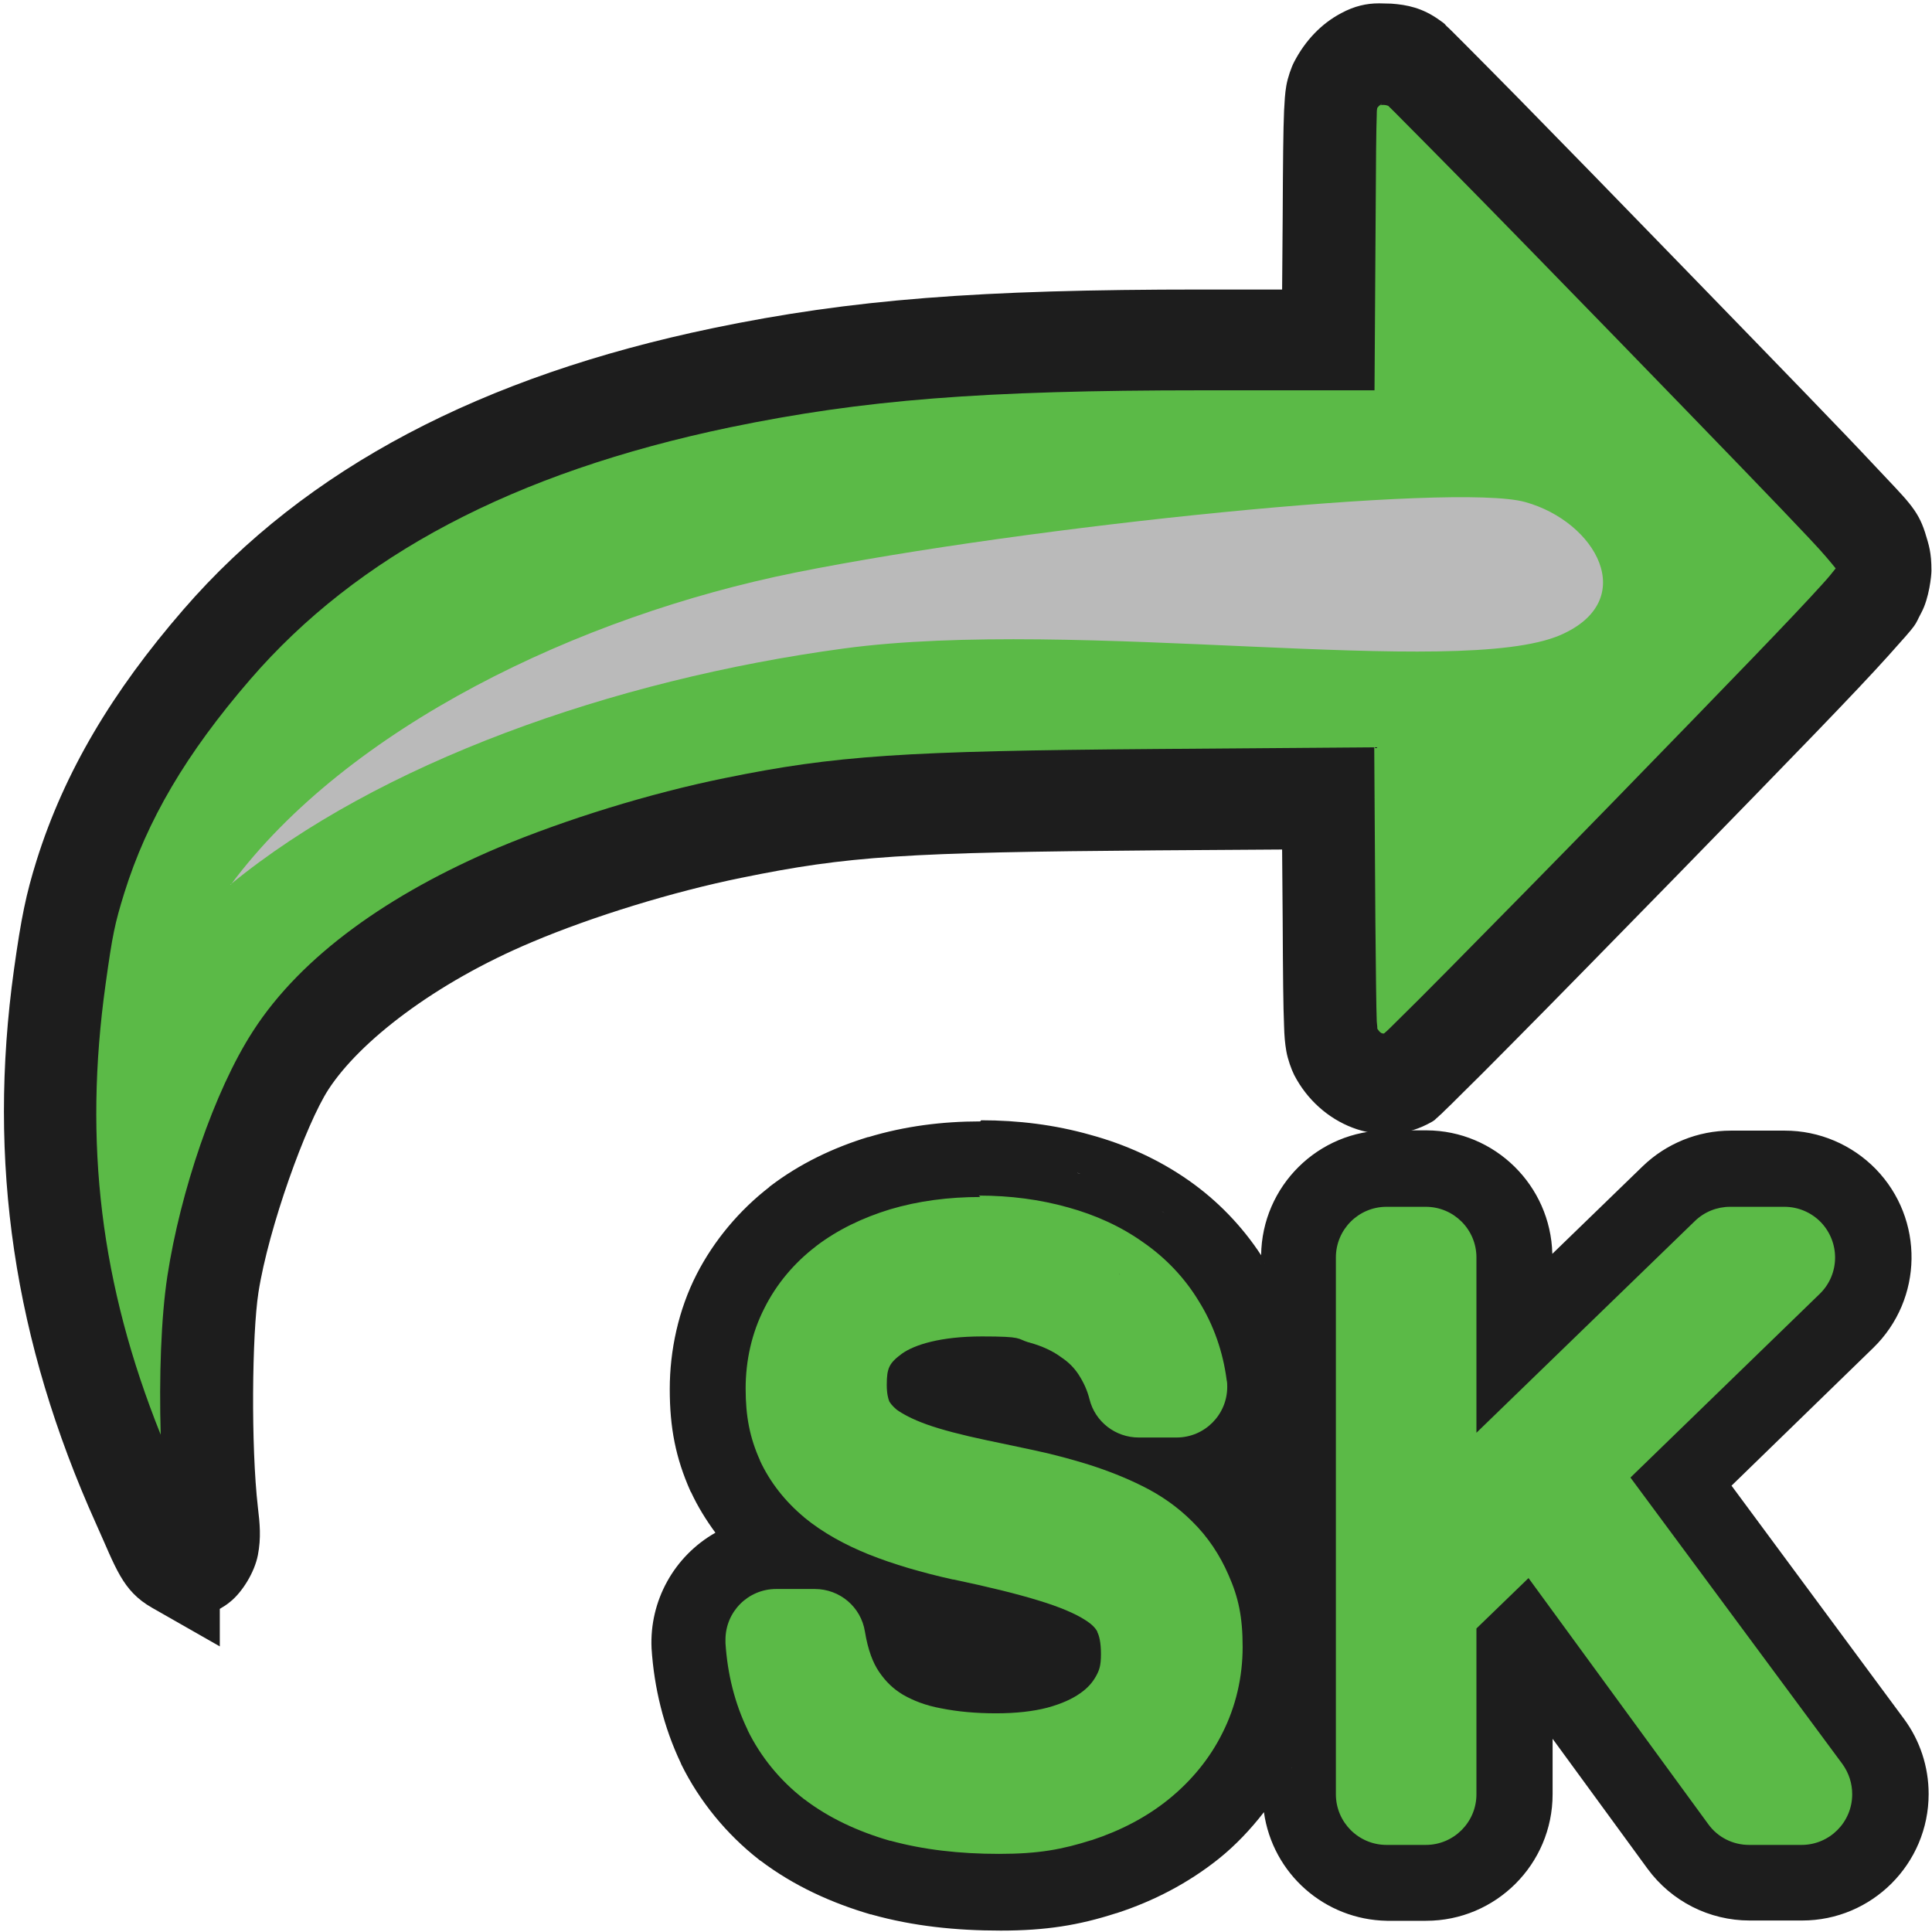 <?xml version="1.0" encoding="UTF-8"?>
<svg id="svg1" xmlns="http://www.w3.org/2000/svg" version="1.1" xmlns:inkscape="http://www.inkscape.org/namespaces/inkscape" xmlns:sodipodi="http://sodipodi.sourceforge.net/DTD/sodipodi-0.dtd" xmlns:svg="http://www.w3.org/2000/svg" viewBox="0 0 690 690">
  <defs>
    <style>
      .cls-1 {
        fill: #1d1d1d;
      }

      .cls-1, .cls-2, .cls-3 {
        stroke-width: 0px;
      }

      .cls-2 {
        fill: #5bba47;
      }

      .cls-3 {
        fill: #bababa;
      }
    </style>
  </defs>
  <sodipodi:namedview id="namedview1" bordercolor="#000000" borderopacity="0.25" inkscape:current-layer="svg1" inkscape:cx="428.89299" inkscape:cy="318.39852" inkscape:deskcolor="#d1d1d1" inkscape:pagecheckerboard="0" inkscape:pageopacity="0.0" inkscape:showpageshadow="2" inkscape:window-height="1009" inkscape:window-maximized="1" inkscape:window-width="1920" inkscape:window-x="-8" inkscape:window-y="-8" inkscape:zoom="1.0317259" pagecolor="#ffffff"/>
  <g id="path1-2" inkscape:label="arrow">
    <path id="path10" class="cls-2" d="M62.1,558.2c-3-1.7-5.9-6.7-12.8-22-28.1-62.4-37-121.9-27.8-187.3,2.6-18.3,3.8-24.2,7.4-35.8,9-28.7,24.4-55,48.7-82.9,41-47.3,100.3-78.6,180.2-95.2,48.6-10.1,92.1-13.5,171.7-13.5h45s.3-43.7.3-43.7c.2-40.6.4-43.9,1.9-46.8,2.3-4.4,5.7-7.9,9.6-10,5-2.6,13.8-2,18.5,1.3,1.9,1.3,39.9,40,84.5,86,74.1,76.4,81.2,83.9,82.5,88,.8,2.4,1.4,5.9,1.4,7.6,0,7.9.3,7.6-85.9,96-44.9,46.1-82.9,84.5-84.5,85.3-9.6,4.9-20.5.7-26.1-10.2-1.5-2.9-1.6-6.2-1.9-46.4l-.3-43.3-61.6.5c-89.9.7-112.2,2.2-151,10.1-25.4,5.2-55,14.3-77.8,23.9-36.7,15.5-65.8,37-80.1,59-11,17-23.7,53.5-27.8,80-2.9,18.8-3.1,57.7-.4,82,1.1,10.1.4,14-3.3,17-2.5,2.1-7.5,2.3-10.5.6h0Z" inkscape:label="arrow_green"/>
    <path id="path11" class="cls-1" d="M492.4,1.2c-4.2,0-8.6.9-13.4,3.5-7.2,3.8-12.9,9.9-16.8,17.4-1,1.9-2.3,5.6-2.8,8.5-.5,2.9-.6,5.4-.8,8.9-.3,7-.4,17.9-.5,38.2l-.2,25.7h-28.6c-80,0-125.1,3.5-174.7,13.8-82.2,17.1-145.2,49.8-189.1,100.5-25.4,29.3-42.5,58-52.4,89.5-3.8,12.2-5.5,20.4-8.1,39-9.6,68.8,0,132.9,29.3,198,7.1,15.7,9.3,23.9,20,30l24.2,13.8v-13.4c1.2-.7,2.5-1.5,3.8-2.6,4.2-3.4,8.6-10.4,9.8-16.6s.7-11.3,0-17.1c-2.5-21.8-2.1-61.8.2-76.7,3.6-23.1,17-60.2,25-72.5,11.1-17.1,37.9-38,72.6-52.6,21.7-9.2,50.7-18.1,74.9-23,38.1-7.8,58.4-9.1,148.1-9.8l45-.3.2,25.2c.1,20.1.2,30.9.5,37.9.1,3.5.3,6,.8,8.9s1.8,6.5,2.8,8.5c9.2,17.8,30.3,26.5,47.6,17.6,3-1.5,2.7-1.7,3.2-2.1s.7-.6,1-.9c.6-.5,1.2-1.1,1.9-1.8,1.4-1.3,3.2-3.1,5.5-5.4,4.6-4.5,10.9-10.8,18.6-18.6,15.4-15.5,36.1-36.7,58.6-59.7,43.1-44.2,64.4-66.1,75.8-78.8s9-10.2,11.8-15.4,3.6-13.2,3.6-15c0-6.6-.9-9.1-2.3-13.7-2.7-8.4-6.6-11.6-18-23.8s-31.7-33.1-68.8-71.3c-22.3-23-43-44.2-58.3-59.8-7.7-7.8-14-14.2-18.6-18.8-2.3-2.3-4.1-4.1-5.5-5.5s-1.3-1.2-1.8-1.7,0-.4-2.5-2.1c-6-4.3-11.5-5.4-17.1-5.8-1.4,0-2.8-.1-4.2-.1ZM493.4,37.3c-1.4.7-.1,0,1.1.2.5,0,.9.2,1.3.3,0,0,.1.1.2.2,1.2,1.2,3,2.9,5.2,5.2,4.5,4.5,10.8,10.9,18.4,18.6,15.3,15.5,35.9,36.7,58.2,59.6,37.1,38.2,57.4,59.2,68.4,70.9,5.4,5.7,8.1,9.1,9.4,10.7-1.1,1.4-2.6,3.3-5,5.9-10.1,11.2-31.6,33.4-74.7,77.7-22.4,23-43.2,44.1-58.4,59.5-7.6,7.7-13.9,14-18.3,18.3-2.1,2.1-3.7,3.7-4.9,4.7-.8.1-1.5-.3-2.4-1.7,0-.5,0-.8-.2-2.6-.2-5.5-.3-16.4-.5-36.5l-.4-61.4-78.1.6c-90,.7-114.3,2.3-153.9,10.4-26.6,5.4-56.7,14.7-80.8,24.8-38.7,16.4-70.2,38.5-87.6,65.5-14,21.6-26,57.6-30.6,87.4-2.3,15-3,36.3-2.4,56.8-21.5-53.6-27.6-104.2-19.7-160.8,2.5-18,3.3-21.7,6.7-32.7,8.1-25.9,22-49.7,45.1-76.4,38-43.9,93.6-73.7,171.3-89.9,47.5-9.8,89.5-13.2,168.6-13.2h61.5s.4-61.7.4-61.7c.1-20.3.2-31.3.4-36.8,0-1.7.1-1.8.2-2.4.5-.6,1.1-1.2,1.6-1.4h0ZM493.5,370c-.2.1-.3.3-.4.4,0,0,.1-.2.4-.4Z" inkscape:label="arrow_stroke"/>
    <path id="path16" class="cls-3" d="M82.4,316c41.7-56.2,124.2-95.9,201.6-111.5,83.8-16.8,235.5-32.2,260.7-25.2,25.3,7,41.1,35.1,12.6,47.5-36.5,15.8-172.9-6.4-255.9,4.8s-166.3,41-219.1,84.3h0Z" inkscape:label="highlight" sodipodi:nodetypes="cszzzc"/>
  </g>
  <g id="layer2" inkscape:groupmode="layer" inkscape:label="SK">
    <path id="path13" class="cls-1" d="M350.1,400.5c-13.6,0-27,1.7-39.9,5.6,0,0-.1,0-.2,0-12.4,3.8-24.4,9.5-35,17.6-.1,0-.2.2-.3.3-10.6,8.2-19.7,19-25.9,31.1-6.5,12.7-9.6,27.2-9.6,41s2.1,24.6,7.4,36.5c0,.1.1.2.2.3,2.4,5.2,5.4,10,8.7,14.5-14.8,8.4-23.6,24.4-22.8,41.3.9,14,4.3,28.1,10.5,41.1,0,0,0,.2.1.3,6.5,13.2,16.2,25,27.7,34,.2.2.5.4.7.5,11.8,8.9,25.2,15,39.2,19.1.2,0,.3,0,.5.1,14.7,4.1,29.9,5.7,46,5.7s27.9-1.9,41.2-6.2c.1,0,.2,0,.4-.1,12.9-4.2,25.3-10.6,36.2-19.3,0,0,0,0,0,0,6-4.8,11.4-10.5,16.2-16.7,3.1,22,21.7,38.4,43.9,38.8h14c24.9,0,45.2-20.2,45.2-45.2v-19.8l33.9,46.4c8.5,11.6,22,18.5,36.5,18.5h18.7c24.9,0,45.2-20.2,45.2-45.2,0-9.7-3.1-19.1-8.8-26.8l-61.6-83.3,50.6-49.2c17.9-17.4,18.3-46,.9-63.9-8.5-8.7-20.2-13.7-32.4-13.7h-19.4c-11.7,0-23,4.6-31.4,12.7l-32.3,31.3c-.6-24.4-20.5-44-44.9-44.1h-14c-24.7,0-44.8,19.9-45.1,44.6-6.8-10.4-15.6-19.5-25.7-26.6-10.8-7.6-22.8-13-35.3-16.4-12.7-3.6-25.8-5.2-39-5.2h0ZM384.9,418.9l.9.3c-.2,0-.4-.1-.7-.2,0,0-.2,0-.3-.1h0ZM414.8,432.5l1.1.7c-.2-.1-.3-.2-.5-.3-.2-.1-.4-.3-.6-.4ZM451.6,450.8l.3.5c0,0-.1-.2-.2-.3,0,0,0-.2-.1-.3ZM397.3,497.5h.2c0,0,0,0,0,0,0,0-.1,0-.2,0h0ZM445.1,524.2l.5.5c0,0-.1-.1-.2-.2-.1-.1-.2-.2-.3-.3ZM463.9,551.4v.3c.1,0,.1,0,.1,0,0-.1,0-.2-.1-.4h0ZM448.4,554.2l.2.4c0,0,0-.1-.1-.2,0,0,0-.2,0-.2h0ZM461.4,631.2v.3c-.1,0-.1,0,0-.1,0,0,0-.1,0-.2h0Z" inkscape:label="sk_stroke_black"/>
    <path id="path15" class="cls-2" d="M350.1,427.5c-11.3,0-22.1,1.4-32.2,4.4,0,0,0,0,0,0-9.8,3-18.8,7.3-26.5,13.2,0,0,0,0-.1.1-7.7,5.9-14,13.4-18.3,22-4.5,8.8-6.7,18.7-6.7,28.7s1.5,17.6,5.1,25.6c0,0,0,0,0,.1,3.6,7.8,9.1,14.7,15.7,20.2,0,0,.1.1.2.2,6.6,5.4,14.4,9.7,23.1,13.2,0,0,0,0,0,0,8.8,3.5,18.7,6.4,29.9,8.9,0,0,.1,0,.2,0,12.4,2.6,22.6,5.1,30.4,7.5,0,0,0,0,0,0,7.6,2.3,13.1,4.7,16.4,6.8,3.1,1.9,4.1,3.4,4.6,4.3,0,0,0,.1,0,.2.6,1.1,1.3,3.5,1.3,7.8s-.6,5.8-1.8,8c-1.2,2.1-2.8,4.1-5.7,6.1-2.7,1.9-6.5,3.7-11.7,5.1-5,1.3-11.1,2-18.3,2s-13.7-.6-19.7-1.8c-5.4-1-9.8-2.7-13.6-4.9-3.3-2-6-4.5-8.5-8.2-2.1-3.1-3.9-7.6-5-14.3-1.4-8.8-9-15.2-17.9-15.2h-13.8c-10,0-18.1,8.1-18.1,18.1,0,.4,0,.8,0,1.2.7,11,3.3,21.5,7.9,31,0,0,0,0,0,.1,4.7,9.6,11.6,18,20.1,24.6,0,0,.2.1.3.2,8.7,6.6,19,11.4,30.4,14.7,0,0,.1,0,.2,0,11.7,3.2,24.6,4.7,38.8,4.7s22.6-1.6,33-4.9c0,0,0,0,.1,0,10.3-3.4,19.6-8.2,27.6-14.7h0c8-6.5,14.6-14.5,19.1-23.6,4.8-9.5,7.2-20,7.2-30.7s-1.5-17.7-5-25.6c-3.1-7.2-7.4-13.7-13-19.2-5.2-5.2-11.2-9.4-17.9-12.7-6-3-12.4-5.5-19-7.6-6.1-1.9-12.4-3.6-18.9-5-6-1.3-11.8-2.5-17.5-3.7,0,0,0,0,0,0-9-1.9-16.3-3.8-21.6-5.7-5-1.8-8.5-3.7-10.6-5.2-1.7-1.4-2.4-2.5-2.7-3-.4-1-.9-2.8-.9-5.9,0-6.1.9-7.8,5.5-11.2,4.4-3.1,13.6-6.1,28.5-6.1s12.3.8,16.6,2.1c.1,0,.3,0,.4.1,4.7,1.3,8.1,3,10.7,4.8.1.1.3.2.4.3,2.9,1.9,4.8,3.9,6.4,6.3,1.8,2.8,3.1,5.6,3.9,8.8,2,8.1,9.3,13.7,17.6,13.7h13.5c10,0,18.1-8.1,18.1-18.1,0-.8,0-1.6-.2-2.4-1.3-10-4.6-19.6-9.9-28.1-5-8.3-11.8-15.5-19.9-21.1-8-5.7-17.1-9.8-26.9-12.5-10-2.8-20.6-4.2-31.8-4.2h0ZM495.2,431c-10,0-18.1,8.1-18.1,18.1v191.7c0,10,8.1,18.1,18.1,18.1h14c10,0,18.1-8.1,18.1-18.1v-59.2l18.6-18,64.2,87.9c3.4,4.7,8.8,7.4,14.6,7.4h18.7c10,0,18.1-8.1,18.1-18.1,0-3.9-1.2-7.6-3.5-10.8l-75.7-102.3,67.6-65.6c7.2-7,7.3-18.4.4-25.6-3.4-3.5-8.1-5.5-13-5.5h-19.4c-4.7,0-9.2,1.8-12.6,5.1l-78,75.6v-62.6c0-10-8.1-18.1-18.1-18.1h-14ZM377.8,445h.4c0,0-.1,0-.2,0,0,0-.1,0-.2,0h0ZM399.6,454.9l.4.3c0,0-.1,0-.2-.1,0,0-.1-.1-.2-.2h0ZM424.3,566.5v.2c0,0,0,0,0,0,0,0,0,0,0,0h0Z" inkscape:label="sk_green"/>
  </g>
</svg>